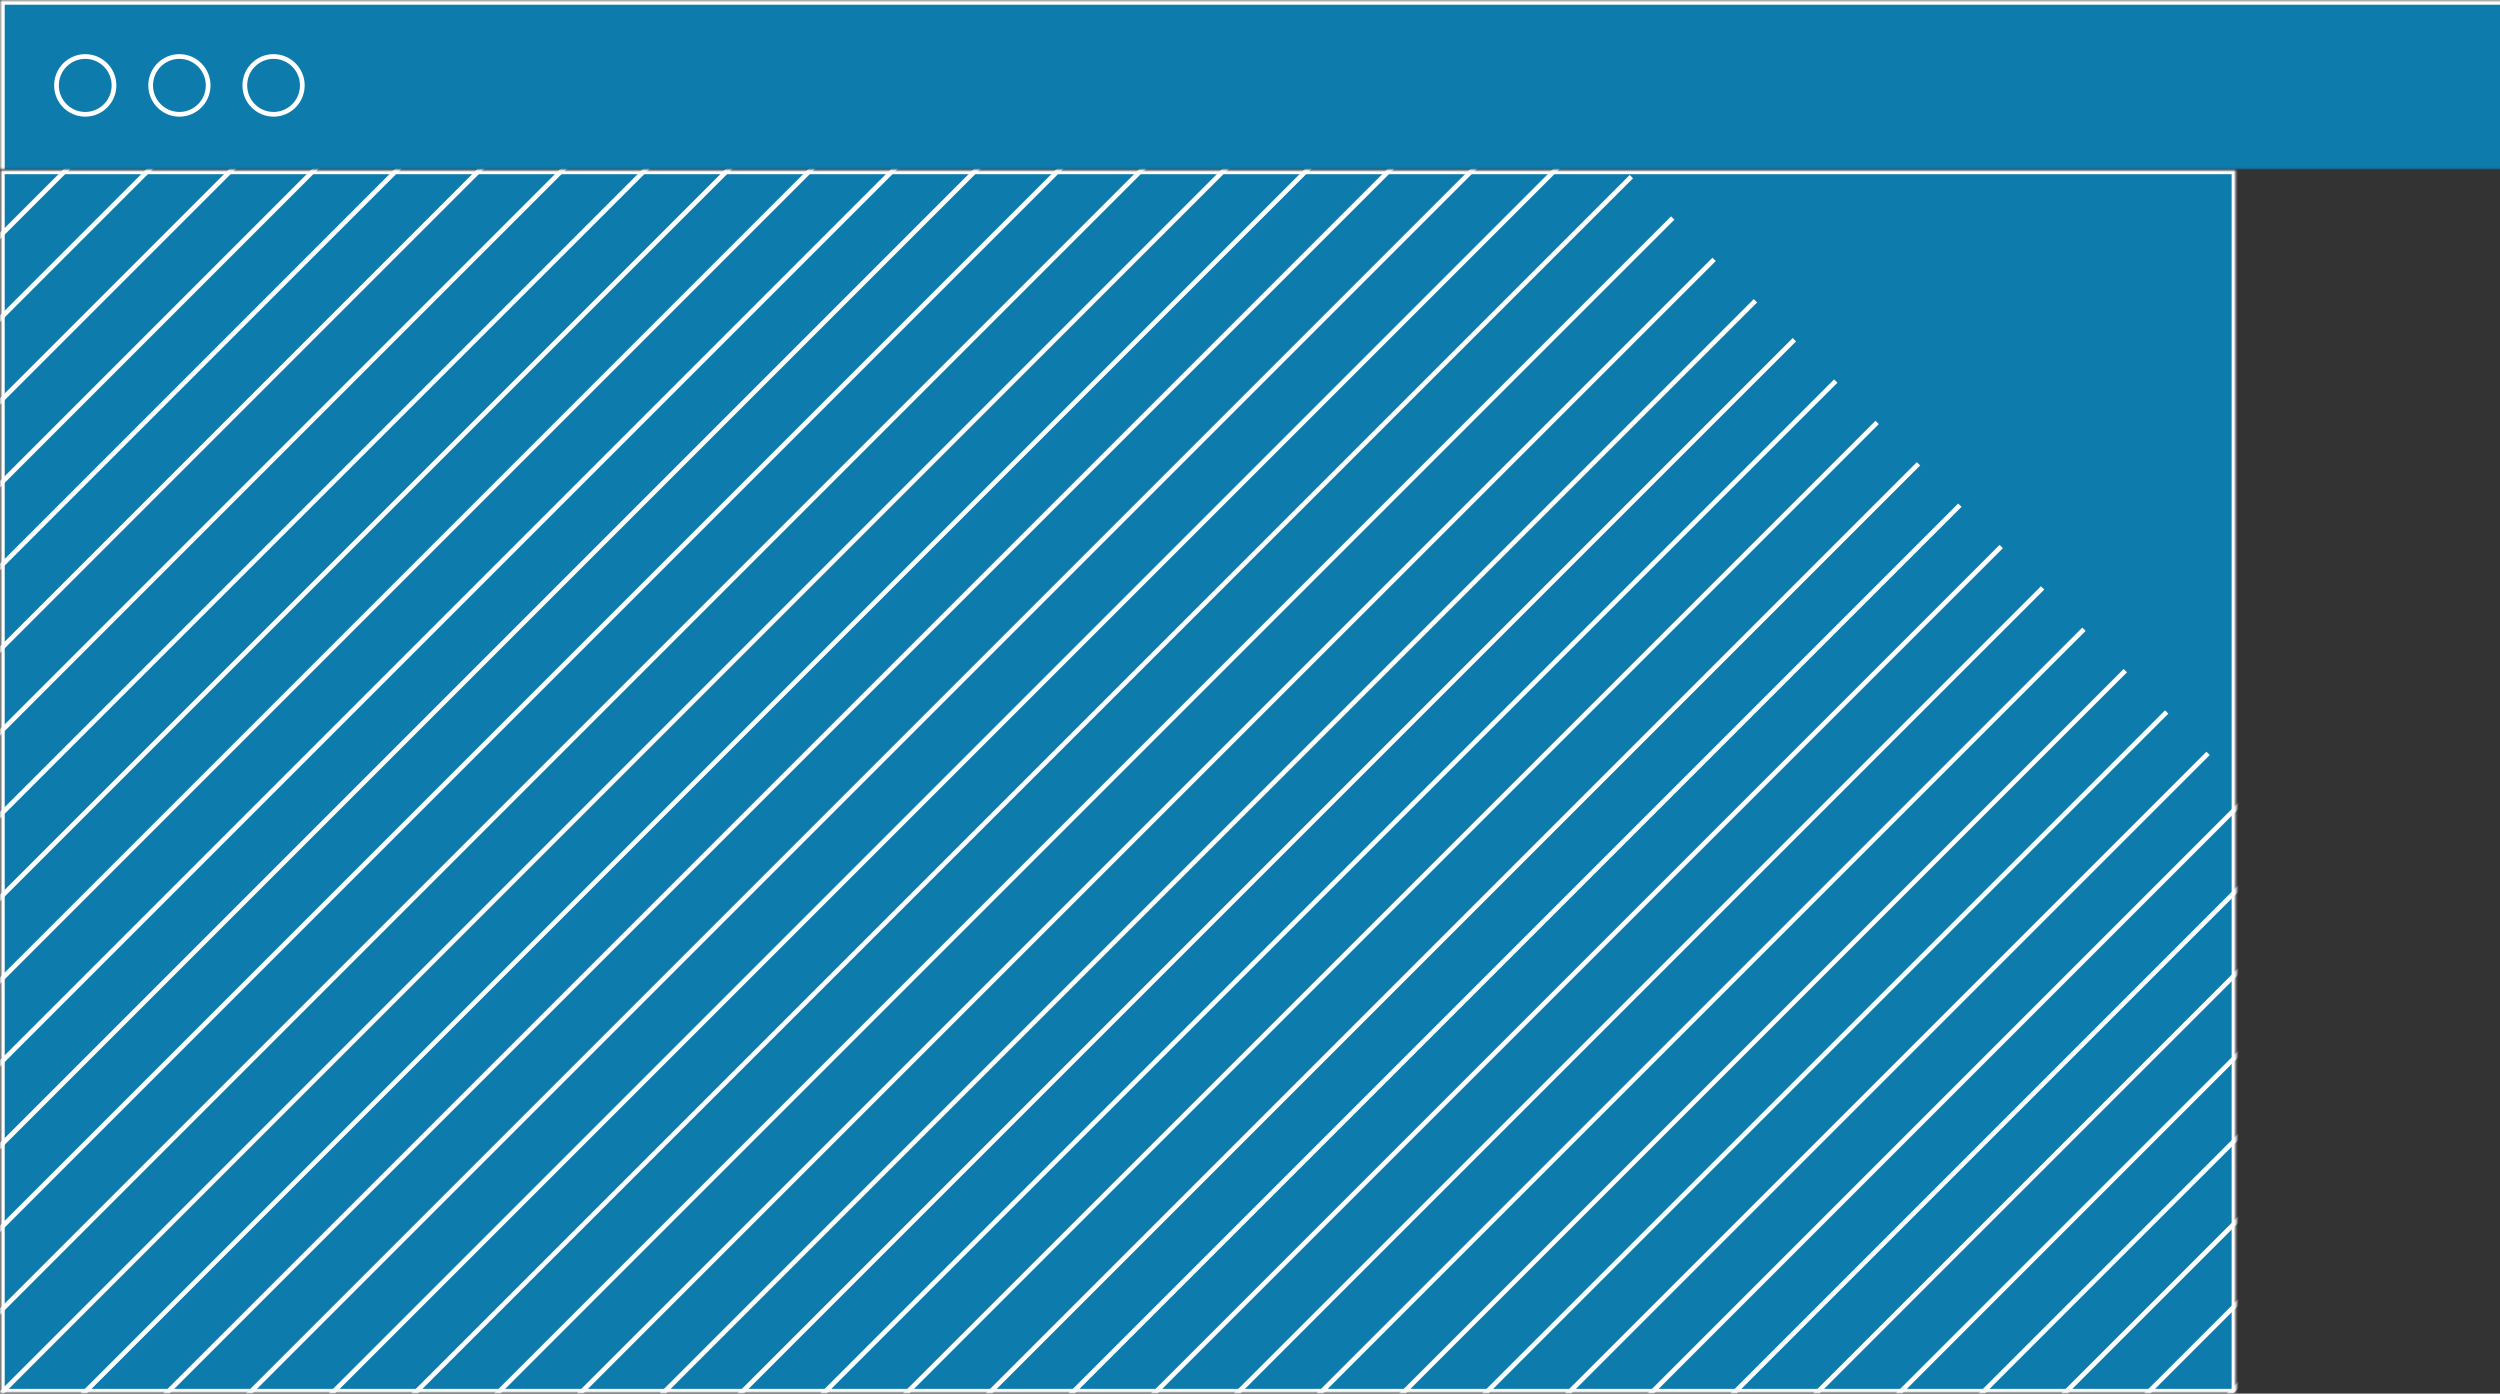 <svg width="531" height="296" xmlns="http://www.w3.org/2000/svg" xmlns:xlink="http://www.w3.org/1999/xlink"><rect width="100%" height="100%" fill="#333333" stroke="none"/><defs><mask id="c" maskContentUnits="userSpaceOnUse" maskUnits="objectBoundingBox" x="0" y="0" width="475" height="260" fill="#fff"><use xlink:href="#a"/></mask><mask id="d" maskContentUnits="userSpaceOnUse" maskUnits="objectBoundingBox" x="0" y="0" width="475" height="260" fill="#fff"><use xlink:href="#a"/></mask><mask id="f" maskContentUnits="userSpaceOnUse" maskUnits="objectBoundingBox" x="0" y="0" width="532" height="36" fill="#fff"><use xlink:href="#b"/></mask><path id="a" d="M0 0h475v260H0z"/><path id="b" d="M0 36V0h532v36"/></defs><g fill="none" fill-rule="evenodd"><g transform="translate(0 36)"><mask id="e" fill="#fff"><use xlink:href="#a"/></mask><g stroke="#FFF" mask="url(#c)" stroke-width="2" fill="#0D7CAD"><use mask="url(#d)" xlink:href="#a"/></g><g mask="url(#e)" stroke="#FFF" stroke-linecap="square"><path d="m-164 142.976 325.625-325.625M55.15 362.127 380.777 36.502M-120.066 186.91l325.624-325.625M99.084 406.06 424.71 80.436M-76.133 230.843 249.492-94.782M143.018 449.994l325.625-325.625M-32.2 274.777 293.426-50.848M186.951 493.927l325.625-325.624M11.734 318.71 337.36-6.915M230.885 537.861 556.51 212.236m-711.723-60.473 325.625-325.625M63.937 370.914 389.562 45.289M-111.28 195.696l325.625-325.624M107.87 414.847 433.497 89.222M-67.346 239.63 258.279-85.995M151.804 458.78 477.43 133.157M-23.413 283.563 302.212-42.06M195.738 502.714 521.363 177.09M20.52 327.497 346.147 1.872M239.671 546.648l325.625-325.625m-711.723-60.473 325.625-325.625M72.724 379.7 398.35 54.075m-500.843 150.408 325.625-325.625M116.658 423.634 442.283 98.009M-58.56 248.417 267.065-77.208M160.591 467.567l325.625-325.625M-14.626 292.35 310.999-33.275M204.525 511.5 530.15 185.877M29.307 336.284 354.932 10.659M248.458 555.434 574.083 229.81m-711.723-60.474 325.625-325.625M81.51 388.487 407.137 62.862M-93.706 213.27l325.624-325.625M125.444 432.42 451.07 106.797M-49.773 257.203 275.852-68.422M169.378 476.354 495.003 150.73M-5.84 301.137 319.787-24.488M213.311 520.288l325.625-325.625M38.094 345.07 363.72 19.446M257.245 564.221 582.87 238.596m-711.723-60.473 325.625-325.625M90.298 397.274 415.922 71.649M-84.92 222.057l325.625-325.625M134.231 441.207l325.625-325.625M-40.986 265.99 284.639-59.635M178.165 485.14l325.624-325.624M2.947 309.924 328.572-15.701M222.098 529.074 547.723 203.45M46.88 353.857 372.507 28.232M266.032 573.008l325.624-325.625"/></g></g><use stroke="#FFF" mask="url(#f)" stroke-width="2" fill="#0D7CAD" xlink:href="#b"/><ellipse stroke="#FFF" cx="18.106" cy="18.139" rx="6.106" ry="6.139"/><ellipse stroke="#FFF" cx="38.106" cy="18.139" rx="6.106" ry="6.139"/><ellipse stroke="#FFF" cx="58.106" cy="18.139" rx="6.106" ry="6.139"/></g></svg>